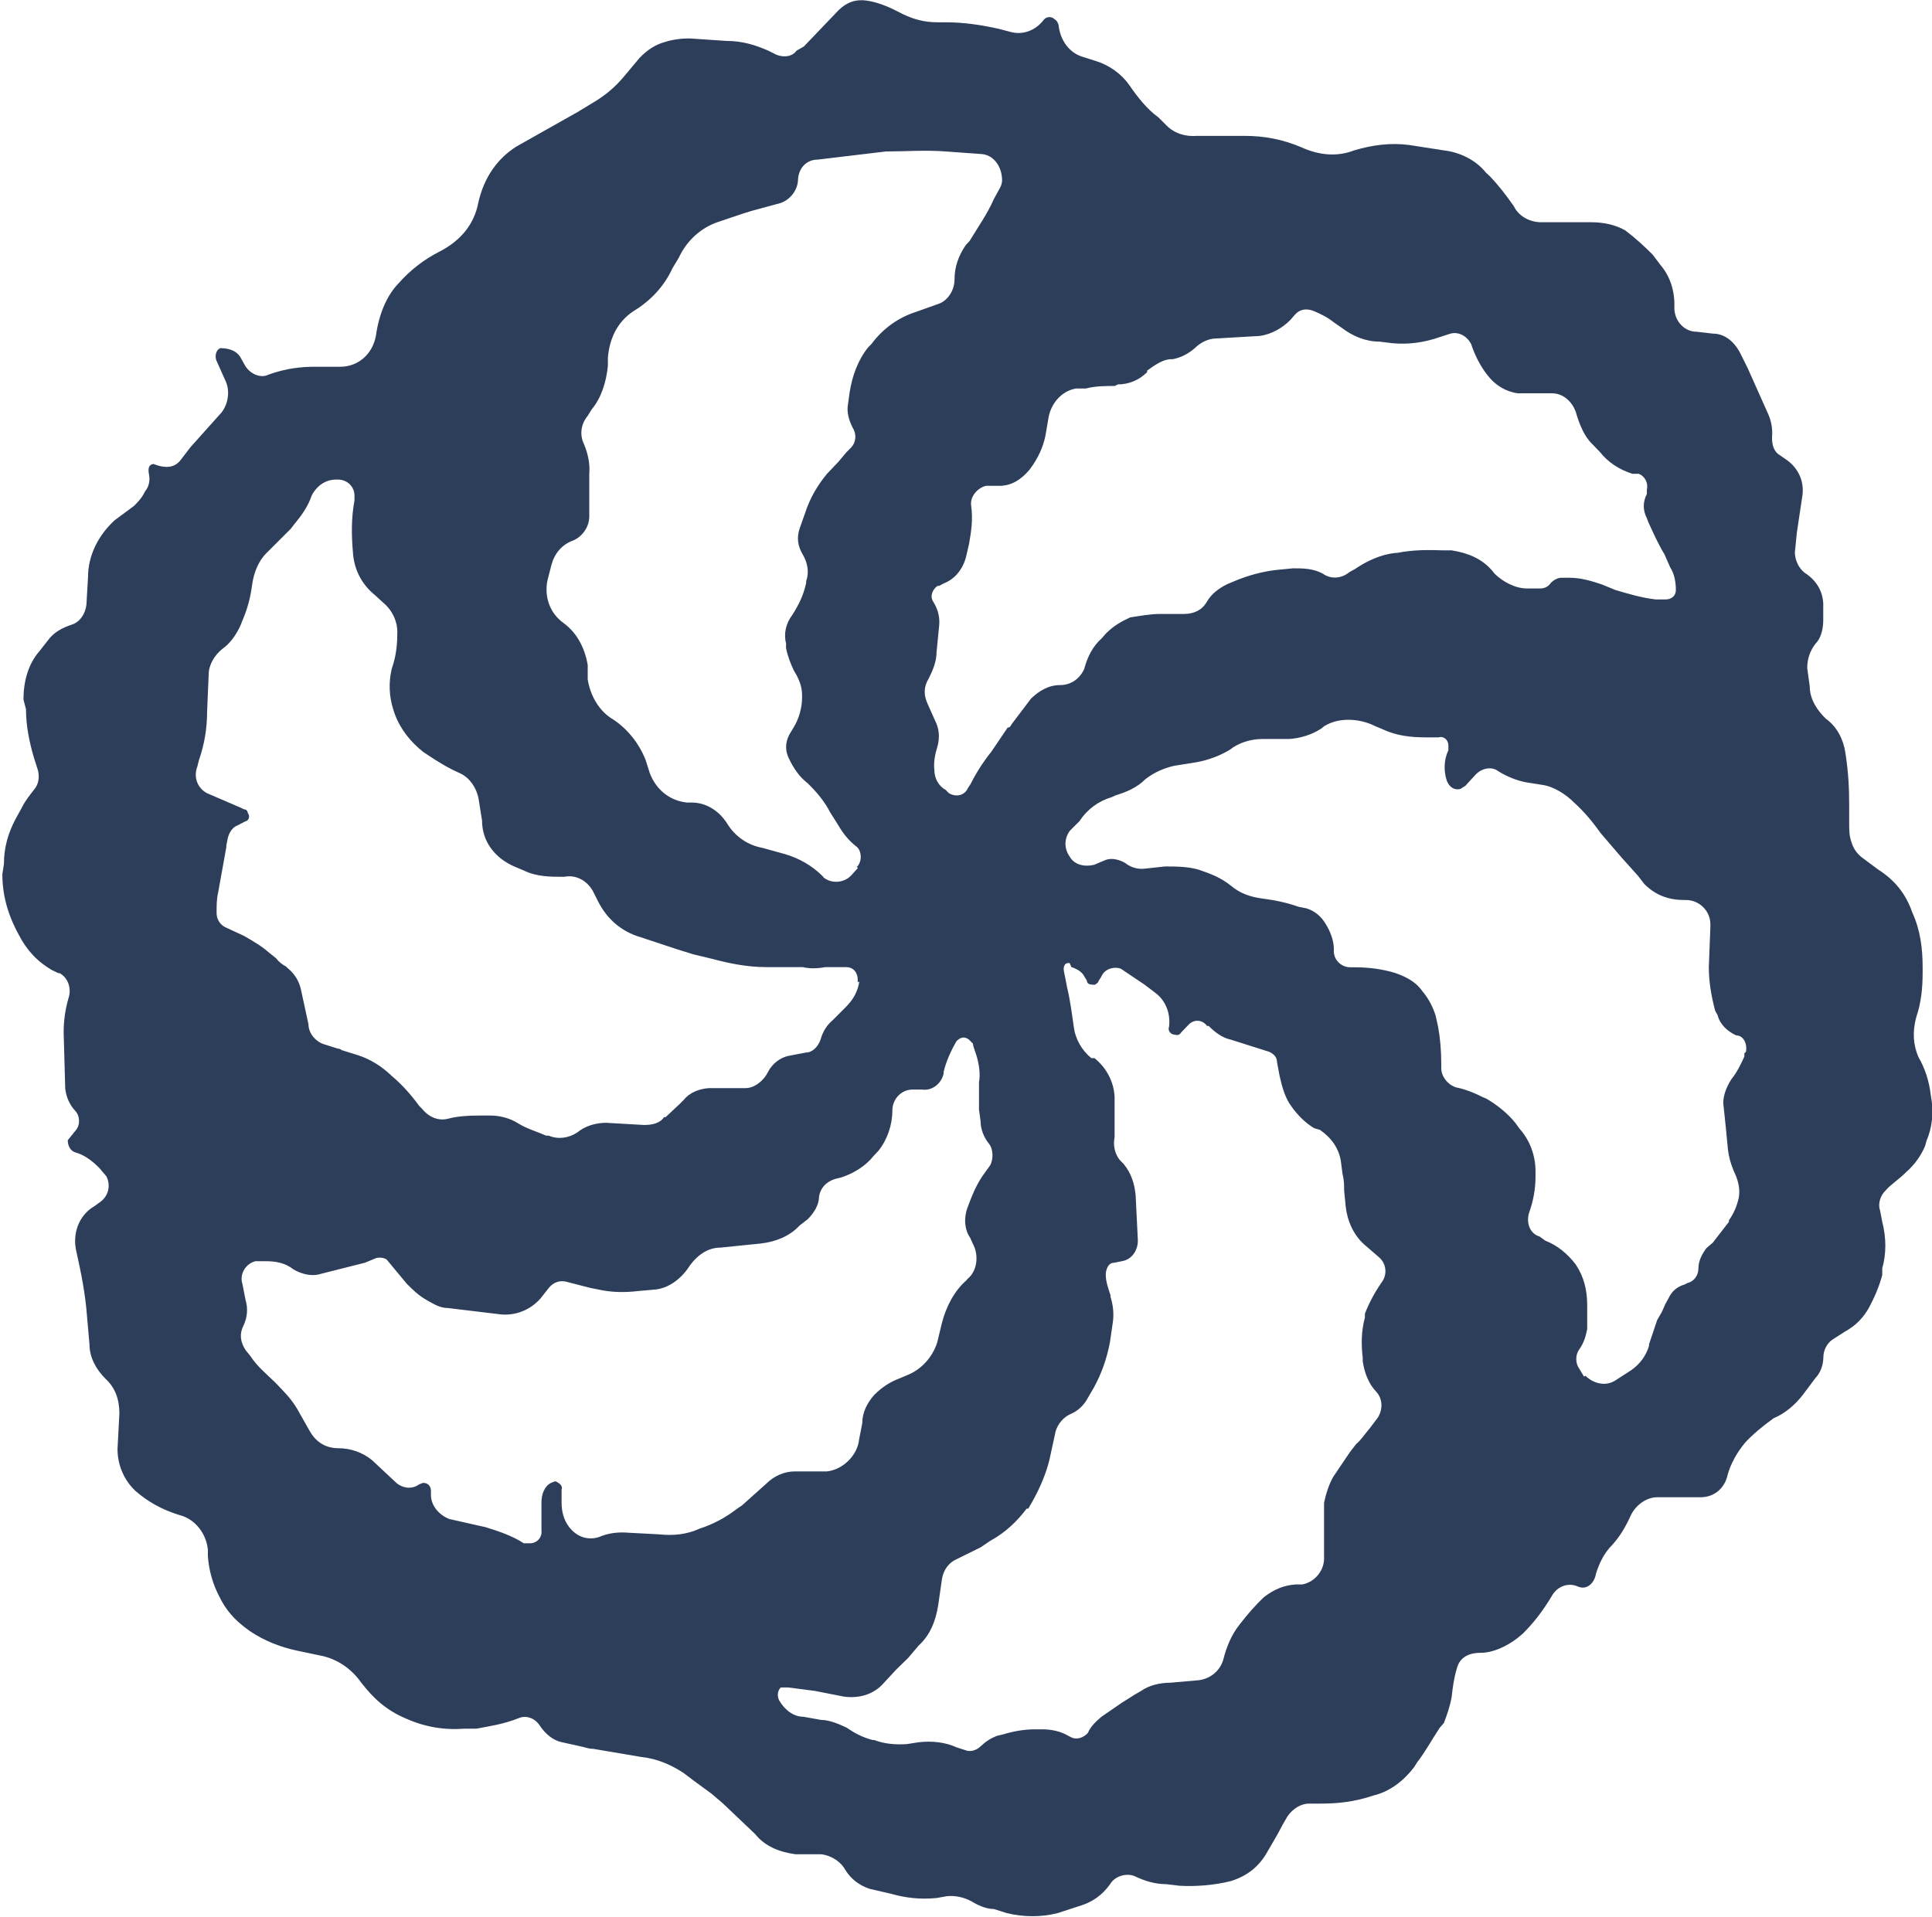 <svg width="799" height="793" viewBox="0 0 799 793" fill="none" xmlns="http://www.w3.org/2000/svg">
<path d="M24.4 402.65L21.675 401.35C15.675 397.975 11 393.025 7.75 386.625C3.05 378.025 0.975 369.95 0.975 361.625L1.625 357.325C1.625 350.675 3.325 344.7 6.325 338.975L9.05 334.025C10.35 331.3 12.3 328.95 14 326.725C16.075 324.375 16.35 321.375 15.7 318.65L14 313.3C12.05 306.65 10.75 300.025 10.75 293.375L9.7 289.35C9.7 281.925 11.65 274.625 16.35 269.3L19.725 265C22.075 261.625 25.725 259.65 29.75 258.35C33 257.3 35.35 253.925 35.75 250.025L36.4 238.7C36.4 229.725 40.7 221.375 47.35 215.25L55.425 209.25C57 207.675 58.675 206 59.975 203.25C61.675 201.3 62.05 198.55 61.675 196.6C61.025 193.35 61.675 192.3 63.375 191.9C68.725 193.975 72.1 193.325 74.45 190.6L78.75 185L90.725 171.6C94.1 168.35 95.425 162.225 93.325 157.675L89.425 148.95C88.775 147 89.425 144.65 91.125 144C95.425 144 98.425 145.575 99.725 148.3L101.025 150.65C103.1 154.675 107.8 156.65 111.05 154.95C118.35 152.35 124.45 151.7 130.05 151.7H140.725C148.025 151.7 154 146.625 155.45 138.95C156.75 129.7 160 122.275 164.7 117.325C169.775 111.6 175.375 107.3 182.025 103.925C190.75 99.375 196.1 92.6 197.775 84C200.125 73.325 205.725 65.65 213.4 60.7L238.8 46.375L246.1 41.95C250.4 39.35 254.425 35.95 257.825 31.925L264.475 23.975C267.725 20.6 271.125 18.375 275.15 17.325C278.4 16.275 283.1 15.625 287.125 16.025L300.4 16.925C307.05 16.925 312.375 18.625 317.725 20.95L321.1 22.65C324.475 23.95 327.75 23.3 329.425 20.95L332.425 19.25L346.75 4.275C350.125 0.9 354.05 -0.425 358.475 0.25C362.775 0.9 367.075 2.6 371.1 4.675C377.1 7.925 382.05 9.225 387.775 9.225H391.15C398.45 9.225 405.725 10.275 413.15 11.95L418.1 13.25C423.05 14.55 428.125 12.6 431.375 8.55C432.425 6.85 434.75 6.6 436.075 7.9C437.125 8.55 437.375 9.2 437.775 10.25C438.425 16.9 442.475 21.975 447.8 23.525L453.15 25.225C458.75 26.925 463.825 30.575 467.075 35.25C470.45 40.2 474.5 45.275 479.05 48.525L482.425 51.9C485.8 55.275 490.375 56.6 495.05 56.2H514.7C522.775 56.2 530.45 57.625 538.15 60.9C545.45 64.275 553.125 64.925 560.025 62.2C567.45 59.975 575.125 58.95 582.8 59.975L597.125 62.2C603.775 62.975 610.4 66.225 614.45 71.325L616.15 72.9C619.4 76.275 622.8 80.575 626.05 85.275C628.125 89.575 632.825 91.925 637.375 91.925H658.075C663.15 91.925 668.1 92.975 672.15 95.3C676.45 98.55 680.1 101.95 683.475 105.325L686.725 109.625C690.75 114.325 692.725 120.575 692.45 127.325C692.45 132.675 696.475 137.225 701.7 137.225L708.475 138C713.175 138 717.075 141.25 719.425 145.55L722.8 152.325L731.4 171.6C732.825 174.975 733.1 178.25 732.825 180.975C732.825 184.225 733.725 186.975 736.075 188.275L739.45 190.625C743.75 194 746.1 198.95 745.45 204.7L743.1 220.325L742.45 226.975C741.8 230.35 743.35 234.65 746.475 237C751.425 240.25 753.775 244.675 754.025 249.625V256.275C754.025 259.65 753.375 263.7 750.775 266.3C748.7 269.025 747.4 272.3 747.4 276.325L748.45 284C748.45 289.35 751.7 294.025 755.1 297.275C759.8 300.65 762.4 306 763.175 311.35C764.475 319.675 764.75 326.325 764.75 332.975V340.65C764.75 343.375 764.75 346 765.8 348.6C766.45 350.95 768.15 353.3 770.1 354.725L776.75 359.675C783.525 363.975 788.2 369.7 790.825 377.375C794.2 384.675 795.125 392.35 795.125 400.025V402.625C795.125 408.625 794.475 415 792.525 420.6C790.825 426.725 791.225 432.325 793.425 437.275C796.15 441.975 797.85 447.3 798.5 453.025C799.8 459.675 799.15 466.3 796.8 471.65L796.15 474C794.45 478.025 791.85 481.675 788.475 484.675C785.1 488.05 781.825 490.025 779.875 492.35C777.8 494.3 776.5 497.7 777.525 500.675L778.425 505.375C780.125 512.025 780.125 518.65 778.425 524.65V527.375C777.125 532.325 775.175 536.625 773.075 540.65C770.725 544.95 767.475 548.325 763.175 550.675L758.1 553.925C755.75 555.35 754.075 558.35 754.075 561.35C754.075 564.6 752.775 568 750.825 569.95L745.75 576.725C742.5 581.025 738.2 584.675 733.5 586.625C728.8 590 724.775 593.4 721.775 596.65C718.4 600.675 715.775 605.375 714.475 610.05C713.175 616.05 708.475 619.3 703.4 619.3H685.425C680.725 619.3 676.45 622.675 674.475 626.725C672.125 631.925 669.775 635.7 666.8 638.975C663.425 642.35 661.45 646.4 660.025 650.95C659.375 654.975 656.125 657.725 652.725 656.3C648.425 654.35 644.125 656.3 642.05 659.675C638.15 666.325 634.1 671.4 629.8 675.7L627.45 677.65C623.025 681.025 617.425 683.65 612.35 683.65C606.35 683.65 603.375 686.375 602.45 690.3C601.4 693.675 600.75 697.975 600.375 701.75C599.725 705.65 598.425 709.3 597.125 712.7L595.425 714.65C592.05 719.725 589.425 724.675 586.05 728.975L584.75 731.05C580.45 736.65 574.725 741.075 568.075 742.65C560 745.375 553.1 746.025 546.075 746.025H541.375C538.125 746.025 534.725 747.975 532.4 751.375L530.45 754.75L528.375 758.65L524.075 766.075C520.7 772.075 515.75 775.975 509.1 778.05C502.45 779.75 494.775 780.4 487.75 780L482.4 779.35C477.7 779.35 473.425 778.05 469.125 775.975C465.75 774.675 461.05 775.975 459.1 779.35C455.725 784.05 451.675 786.65 447.375 788.075L437.35 791.325C430.7 793.025 423.425 793.025 416.375 791.325L411.025 789.625C407.775 789.625 404.375 788.05 401.65 786.375C398.4 784.675 395 784.025 391.75 784.3L387.325 785.075C380.675 785.725 374.7 785.075 368.7 783.375L359.725 781.3C355.7 780 352.05 777.4 349.7 773.625C348 770.375 344.35 767.625 339.675 766.975H329C322.35 766.075 316.375 763.725 312.325 758.65L299.05 746.025L294.35 742L287.05 736.65L282.75 733.4C277.675 730.025 271.675 727.4 265.3 726.75L245.375 723.375C243.3 723.375 242 722.725 240.025 722.325L232.35 720.625C228.975 719.975 225.7 717.375 223.375 713.975C221.425 710.725 217.65 709.275 214.4 710.725C207.75 713.325 202.425 713.975 197.075 715.025H192.375C183.65 715.675 175.7 714.375 167.625 710.725C159.675 707.35 154.35 702.4 149.4 696C145.375 690.275 139.375 685.975 131.95 684.675L122.7 682.725C116.05 681.3 109.3 678.7 103.3 674.65C96.65 669.95 93.275 665.675 90.675 660.325C88.075 655.375 86.375 649.65 85.975 643.65V641.05C85.325 634.275 80.625 628.3 74.375 626.725C66.7 624.375 60.975 621 56.025 616.7C51.325 612.275 48.6 606.025 48.6 599.375L49.375 584.65C49.375 578.925 47.675 573.975 43.65 570.325C39.625 566.3 37 561.35 37 556L35.95 544.025C35.3 535.3 33.6 526.7 31.65 517.975C29.7 510.3 32.7 502.6 38.95 498.975L41.3 497.275C44.675 494.925 46 490.625 44.025 486.6L41.3 483.35C38.05 479.975 34.65 477.625 31.275 476.7C28.675 475.925 28.025 473.325 28.025 471.625L31.275 467.6C33.35 465.25 32.975 461.6 31.275 459.65C28.675 456.925 27.375 453.65 26.975 450.275L26.325 426.975C26.325 422.275 26.975 417.6 28.275 413.05C29.7 409.025 28.275 404.325 24.375 402.375L24.4 402.65ZM354.35 358.625C356.7 356.275 356.3 351.975 354.35 350.3C350.975 347.7 348.625 344.7 346.675 341.325L343.3 335.975C341.075 331.675 338.1 328.025 334.7 324.65L334.05 324C330.675 321.4 328.325 318 326.375 313.975C324.675 310.725 324.675 307.325 326.375 303.95L328.325 300.7C330.4 297.325 331.7 292.625 331.7 288.725V287.3C331.7 284.05 330.4 280.65 328.325 277.4C327.025 274.675 325.725 271.4 325.075 268.025V266.075C324.025 262.05 325.075 257.75 327.675 254.35C330.4 250.05 332.375 246.025 333.4 241.075V240.3C334.7 237.05 334.05 232.75 331.975 229.35C330.025 225.975 329.375 222.7 330.675 218.675L333.025 212.025C334.975 206.025 338.1 200.7 342 196L346.7 191.05L350.075 187.025L352.025 185.075C353.975 183 354.375 179.725 352.675 177C350.975 173.625 350.075 170.35 350.725 166.975L351.375 162.275C352.425 155.625 354.75 149 359.05 143.65L360.35 142.35C365.3 135.7 371.675 131.275 378.975 128.95L388.1 125.7C392 124.4 394.75 119.975 394.75 115.675C394.75 110.325 396.45 105.65 399.425 101.35L401 99.65C404.375 94.05 408.425 88.325 411.025 82.325L413.375 78.025C414.025 76.975 414.425 75.675 414.425 74.65C414.425 69.05 411.05 63.975 405.7 63.7L391.125 62.65C382.8 62 374.45 62.65 366.375 62.65L338.125 66.025C333.7 66.025 330.45 69.275 330.05 73.975C330.05 78.675 326.675 82.7 322.75 84L310.775 87.25L307.4 88.3L297.375 91.675C290.075 94.025 284.1 99.35 280.7 106.65L278.1 110.95C274.725 118.375 269.125 124.35 262.075 128.65C255.425 132.95 252.05 139.975 251.4 147.925V151.3C250.75 157.95 248.675 164.575 244.75 169.275L243.05 172C240.325 175.25 239.675 179.675 241.35 183.325C243.05 187.225 244.075 191.65 243.7 195.95V213.65C243.7 218.35 240.325 222.25 237.05 223.55C232.35 225.25 229.375 228.9 228.075 233.575L226.375 240.225C225.075 247 227.425 253.625 233.025 257.675C238.375 261.575 241.75 267.575 243.05 275V281C244.1 287.65 247.75 294.275 253.725 297.675C259.725 301.7 264.4 307.7 267 314.35L268.7 319.7C271.425 327 277.425 331.3 284.075 331.95H286.025C292.025 331.95 297.35 335.325 300.75 340.675C304 346.025 309.35 349.65 315.325 350.7L324.7 353.3C330.425 355 335.775 358 340.075 362.275L340.725 363.05C344.1 365.65 349.45 365.275 352.45 361.625L354.8 359.025L354.35 358.625ZM392.35 328.025C395.6 329.975 399 328.925 400.3 325.95L401.35 324.375C403.7 319.675 406.7 315 409.95 310.975L416.725 300.95C417.625 300.95 418.025 300.3 418.3 299.65L426.375 288.975C429.75 285.725 433.675 283.375 438.35 283.375C442.65 283.375 446.425 281.025 448.375 276.725C449.675 272.025 451.625 267.6 455.675 263.975L457.375 262.025C460.75 258.65 464.025 256.95 467.4 255.375C471.7 254.725 475.725 253.95 479.775 253.95H489.675C493.7 253.95 497.1 252.375 499.05 249C501 245.625 504 243.4 507.375 241.7L510.75 240.275C516.1 238.05 522.075 236.375 528.075 235.725L534.725 235.075C538.75 235.075 543.05 235.075 547.1 237.3C550.35 239.65 554.775 239.375 558.05 236.65L560.4 235.35C565.35 231.975 571.075 229.35 577.075 228.7H577.725C584.375 227.4 590.35 227.4 597.125 227.65H600.375C607.025 228.7 612.75 231.025 617.05 235.975L618.1 237.275C621.475 240.65 626.7 243.4 631.375 243.4H637.1C638.8 243.4 640.35 242.625 641.4 241.05C642.45 240 644.125 238.975 645.7 238.975H649.075C653.775 238.975 658.05 240.275 662.35 241.7L668.075 244.05C673.425 245.625 679.025 247.3 684.75 247.95H688.775C691.375 247.95 693.075 246.375 693.075 244.05C693.075 240.675 692.425 237.275 690.725 234.675L688.375 229.325C685.775 225.025 683.675 220.35 681.725 216.05L681.075 214.35C679.375 210.975 679.375 207.7 681.075 204.325V202.625C681.725 200.025 680.425 197.025 677.7 195.975H675.1C669.75 194.275 665.075 191.275 661.7 187L658.45 183.625C655.075 180.375 653.1 175.3 651.675 170.35C650.1 166.05 646.475 162.675 641.775 162.675H627.7C622.75 162.025 618.325 159.3 615.325 155.375L614.025 153.675C611.675 150.3 609.725 146.375 608.425 142.35C606.725 138.975 603.075 137 599.7 138.05L595.675 139.35C589.025 141.7 582.4 142.6 575.75 141.95L570.4 141.3C564.675 141.3 559.325 138.95 555.025 135.7L551.65 133.35C549.05 131.275 546.45 129.975 543.325 128.65C540.075 127.35 537.325 128 535.375 130.35L533.675 132.3C530.425 135.675 525.725 138.3 521.05 138.95L503.075 140C499.7 140 496.425 141.7 494.1 144.025C491.375 146.375 488.375 147.925 484.975 148.575H484.325C481.075 148.575 477.675 150.925 474.425 153.275V153.925C471.05 157.3 466.75 159 462.325 159L461.025 159.65C457 159.65 453.075 159.65 449.05 160.7H445.025C439.425 161.6 435 166.3 433.7 172.3L432.4 179.975C431.35 185.325 429.025 190 425.75 194.3C422.375 198.325 418.325 200.95 413.375 200.95H407.775C404.4 201.725 401 205.375 401.65 209.275C402.425 215 401.65 219.95 400.75 225.025L399.45 230.625C398.025 235.7 394.75 239.6 390.325 241.3L388.375 242.35H387.725C385.775 243.65 384.35 246.65 386.025 249C388.1 252.375 388.75 255.65 388.375 259.025L387.325 269.7C387.325 273.6 385.75 277.375 384.075 280.65C382 284.025 382 287.3 383.425 290.675L386.675 297.975C388.375 301.35 388.75 304.75 387.725 308.65C386.675 312.025 386.025 315.3 386.425 318.675C386.425 322.05 388.375 325.325 391.125 326.75L392.35 328.025ZM655.65 569.05C659.025 572.3 663.975 573.6 668.025 571L674.675 566.7C678.05 564.35 680.675 560.975 681.975 556.675V556.025L685.35 546L687.3 542.625L688.725 539.375L690.025 537.025C691.325 534.3 693.275 532.325 696.675 531.3L697.975 530.65C700.7 530 702.4 527.4 702.4 524.65C702.4 521.4 703.975 518.65 705.65 516.325L708.375 513.975L715.025 505.375V504.725C716.975 502 718.275 499 719.05 495.6C719.7 492.35 719.05 488.95 717.625 485.7L716.975 484.275C715.675 481.025 715.025 478.675 714.625 475.675L713.725 466.3L712.675 456.275C712.675 453.025 713.975 449.625 716.05 446.375C718.275 443.65 719.95 440.25 721.4 437V435.7L722.05 435.05C722.7 431.675 721 428.275 718.025 428.275C714.65 426.7 711.375 423.975 710.35 419.95L709.3 418C707.725 412 706.7 406.025 706.7 400.025L707.35 383.35V382.3C707.35 376.7 702.65 372.275 697.325 372.275H696.675C690.025 372.275 684.7 370.325 680 365.625L677.4 362.25L670.625 354.7L662.025 344.675C658.65 339.975 655.375 335.95 650.95 331.925C647.7 328.675 642.625 325.275 637.675 324.625L631.025 323.575C627.65 322.925 623.35 321.35 619.7 319.025C616.975 316.95 613.05 317.6 610.325 320.325L606.025 325.025L603.95 326.325C601.6 326.975 599.4 325.675 598.35 322.95C597.05 319.05 597.05 314.35 599 310.325V308.375C599 306.025 597.05 304.35 594.975 305H589.625C583.625 305 577.65 304.35 572.05 301.75L568.675 300.325C565.3 298.625 561.375 297.725 557.725 297.725C554.35 297.725 550.95 298.375 547.7 300.325L546.4 301.375C542.375 303.975 537.675 305.4 533 305.675H522.05C516.975 305.675 512.025 307.375 508.65 310.1C504.35 312.7 499.675 314.4 494.725 315.3L485.75 316.725C481.725 317.625 477.425 319.325 473.65 322.325C470.4 325.7 465.7 327.675 461.4 328.975L459.7 329.75C454.35 331.325 449.675 334.7 446.425 339.65L442.4 343.675C440.05 347.05 440.05 350.975 442.4 354.35C444.35 357.725 448.4 358.65 452.425 357.725L457.375 355.65C459.975 354.75 463.1 355.65 465.325 356.95C467.4 358.65 470.4 359.675 473.4 359.3L481.725 358.4C486.425 358.4 491.1 358.4 495.65 359.7C500.725 361.4 505.025 363.075 509.05 366.35C513.075 369.725 517.375 371.05 522.325 371.7C527.4 372.35 532.35 373.4 537.05 375.075L540.3 375.725C543.675 376.775 546.425 378.975 548.375 382.375C550.075 385.1 551.625 389.025 551.625 392.4V393.45C551.625 397.35 555 400.1 558.4 400.1H560.35C565.7 400.1 571.425 400.75 577.025 402.45L579.375 403.35C582.75 404.775 586.025 406.725 588.35 410.125C591.075 413.375 592.65 416.775 593.7 420.025L594.75 424.725C595.65 429.8 596.05 434.75 596.05 440.1V441.8C596.05 445.05 598.4 448.45 602.05 449.75C605.425 450.4 609.35 451.825 613.125 453.775L614.7 454.425C619.125 457.025 623.425 460.425 626.675 464.45L628.375 466.8C632.8 471.75 635.025 478.125 635.025 484.375V486.725C635.025 491.8 634.125 496.75 632.425 501.45C631.125 505.475 632.425 510.175 636.725 511.475L639.075 513.175C644.15 515.125 648.45 518.775 651.7 523.075C655.075 528.15 656.4 533.75 656.4 539.75V549.775C655.75 553.15 654.825 555.775 653.15 558.1C651.475 560.425 651.45 563.825 653.15 566.175L655.1 569.425L655.65 569.05ZM442.35 398.35H441.7C440.275 398.35 439.625 400.05 440 401.725L441.3 408.375C442.6 413.725 443.25 419.05 444.025 424.4C444.675 429.75 447.275 434.3 451.325 437.675H452.625C457.7 441.7 460.7 447.7 460.95 453.7V470.375C460.3 473.625 460.95 477.025 463.025 479.75L464.6 481.325C467.975 485.35 469.3 490.05 469.675 494.725L470.575 513.075C470.575 517.375 467.975 521.025 463.925 521.675L460.675 522.325C458.325 522.325 457.3 525.05 457.3 527.4C457.3 530 458.35 533 459.25 535.725V536.375C460.3 539.625 460.675 543.025 460.3 546.4L459 555.375C457.7 562.025 455.625 568 452.35 574L450 578.025C448.3 581.275 445.975 583.375 443.225 584.675C439.975 585.975 437.625 588.7 436.575 591.975L433.975 603.95C432.275 610.725 429.275 617.35 425.25 624H424.6C420.575 629.35 415.625 634.025 409.625 637.275L405.6 640L395.575 644.95C392.325 646.375 390.225 649.375 389.575 653.025L388 663.975C386.95 670.625 384.625 676.35 379.925 680.65L375.625 685.725L370.55 690.675L365.6 696.025C361.575 700.725 355.575 702.675 348.925 701.75L336.95 699.4L325.875 697.975H322.875C321.575 699.4 321.3 701.35 322.225 703.325C324.575 707.35 328.225 710.1 332.25 710.1L339.55 711.4C342.925 711.4 346.975 713.1 350.225 714.65C353.6 717 356.875 718.675 360.9 719.725H361.55C365.975 721.425 370.525 721.675 374.95 721.425L379.9 720.65C385.625 720 390.975 720.65 395.525 722.725L399.55 724.025C401.25 724.675 403.85 724.025 405.55 722.325C407.625 720.375 409.575 719.075 412.2 718.025L414.925 717.375C419.225 716.075 423.525 715.3 428.2 715.3H430.925C434.825 715.3 438.6 716.075 441.875 718.025L443.175 718.675C445.525 719.725 448.25 718.675 449.95 716.725C450.85 714.375 453.2 712.025 455.55 710.075L463.875 704.35L469.225 700.975L471.95 699.4C475.2 697.05 479.9 696.025 483.925 696.025L495.9 694.975C500.6 694.325 504.625 691.075 505.925 686.375C507.225 681.3 509.175 676.35 512.575 672.05C515.95 667.625 519.225 663.975 522.6 660.725C526.9 657.35 531.2 655.65 535.875 655.375H538.6C543.95 654.325 547.85 649.375 547.575 644.05V621.65C548.225 618.4 549.525 613.975 551.475 610.7L558.25 600.675L560.85 597.3C562.925 595.6 564.225 593.4 566.575 590.65L569.825 586.35C571.9 582.975 571.9 578.675 569.175 575.675C565.925 572.3 564.225 567.6 563.575 563.05V561.625C562.925 556.275 562.925 550.675 564.475 544.95V543.375C566.175 538.95 568.5 534.65 571.25 530.625C573.85 527.375 573.475 522.675 570.2 519.95L564.475 515C559.775 510.975 557.175 504.975 556.525 498.975L555.875 492.325C555.875 490.25 555.875 488.025 555.225 485.675L554.575 480.6C553.8 475 550.55 470.575 545.85 467.325L543.5 466.675C540.125 464.6 536.85 461.6 534.125 457.7C531.525 454.325 530.225 449.625 529.175 444.95L528.125 439.35C528.125 437.275 526.825 435.975 524.875 435.05L508.85 429.975C505.475 429.325 502.2 426.725 499.875 424.375H499.225C497.15 421.65 493.875 421.65 491.8 423.6L488.55 426.975C487.9 428.025 487.125 428.275 486.2 428.025C484.125 428.025 482.825 426.325 483.475 424.65C484.125 419.3 482.175 413.975 477.875 410.725L473.45 407.35L463.55 400.7C460.825 399.65 456.775 400.7 455.475 403.95L454.175 406.025C454.175 406.675 453.125 406.925 452.875 407.325C451.45 407.325 449.5 407.325 449.5 405.625L448.45 403.925C447.55 401.975 445.2 400.675 443.1 400.025L442.35 398.35ZM402.375 431.675L400.675 429.975C398.975 428.675 397.3 428.925 395.6 430.625C393.25 434.65 391.3 438.95 390.25 443.375V444.025C389.35 448.325 385.3 451.325 381.275 450.675H377.375C372.675 450.675 369.05 454.7 369.05 459.275C369.05 465.275 366.975 471.375 363.325 475.95L361.375 478.025C358 482.325 353.05 485.325 347.975 487L345.375 487.65C342 488.7 339.375 491.025 338.725 494.95C338.725 498.325 336.65 501.725 334.025 504.325L330.65 506.925C326.625 511.35 320.625 513.7 314.625 514.35L297.95 516.05C292.6 516.05 288.05 519.3 284.675 524.375C281.3 529.325 276.35 532.7 271.4 533.35L263.975 534C258.625 534.65 253.025 534.65 247.3 533.35L244.05 532.7L234.925 530.35C231.675 529.3 228.925 530.35 226.975 532.7L223.6 537C219.3 541.95 213.05 544.3 206.925 543.65L185.3 541.05C181.925 541.05 179.3 539.35 176.325 537.675C172.95 535.725 170.6 533.375 168.25 531.025L159.925 521C159.025 520.35 157.325 519.95 155.625 520.35L150.925 522.3L132.3 527C128.925 528.05 124.625 527 121.35 525.05C117.975 522.325 113.925 521.675 109.9 521.675H105.6C101.575 522.725 98.95 527.025 100.25 531.05L101.55 537.7C102.6 541.075 102.325 545 100.65 548.375C98.975 551.75 99.35 555.025 101.55 558.4L103.625 561C106.225 565.025 110.275 568.425 113.65 571.675C116.9 575.05 120.3 578.325 122.9 582.75L127.975 591.725C130.575 596.425 134.625 599.025 139.95 599.025C144.9 599.025 149.975 600.725 153.875 603.975L163.9 613.35C166.625 615.7 170.55 616.075 173.275 614L174.975 613.35C176.925 613.35 178.225 614.65 178.225 616.725V618.425C178.225 622.725 181.6 626.75 185.9 628.325L200.875 631.7C206.225 633.4 211.55 635.075 216.625 638.35H219.225C221.95 638.35 224.3 636 223.925 633V621.4C223.925 618.025 225.225 614.625 227.95 613.325L229.65 612.675C231.225 613.325 232.9 614.625 232.25 616.05V621.65C232.25 625.95 233.55 629.975 236.55 632.975C239.925 636.35 244.225 637 247.875 635.7C251.9 634 255.95 633.625 260.25 634L272.625 634.65C278.625 635.3 284.225 634.65 289.3 632.3C295.3 630.35 300.25 627.6 304.925 623.975L306.875 622.675L316.9 613.7C320.275 610.325 324.575 608.625 328.625 608.625H341.9C348.55 607.975 354.65 601.975 355.3 595.35L356.6 588.7C356.6 584.275 358.55 580.375 361.55 576.975C364.925 573.6 368.2 571.625 371.575 570.325L375.6 568.625C381.2 566.275 385.625 561.325 387.575 555.35L389.525 547.275C391.225 540.625 394.6 534 399.55 529.7L400.2 528.925C404.225 525.675 404.9 519.025 402.275 514.35L401.225 512C398.875 508.625 398.5 503.675 400.175 499.375C401.875 494.675 403.55 490.65 406.175 486.625L409.55 481.925C410.85 479.325 410.85 475.275 408.9 472.95C406.825 470.35 405.525 466.95 405.525 463.7L404.875 459V447.675C405.525 444.3 404.875 440 403.825 436.6L402.525 432.7L402.375 431.675ZM354.725 406.275V405.375C354.725 402 352.65 400.025 350.025 400.025H341.3C338.05 400.675 334.65 400.675 331.925 400.025H316.95C309.275 400.025 301.975 398.6 294.675 396.65L286.6 394.7L279.95 392.625L264.975 387.675C256.9 385.325 250.9 380 247.275 372.7L245.575 369.325C243.225 364.375 238.275 361.65 233.325 362.675C227.6 362.675 222 362.675 216.65 360.075L212.625 358.375C204.95 355 199.35 348.35 199.35 339.375L197.925 330.4C197.025 325.7 194.025 321.425 189.975 319.725C185.275 317.65 181 315.025 176.575 312.05L175 311C169.925 306.975 165.625 301.75 163.275 295.375L162.625 293.425C160.925 288.075 160.675 282.35 161.975 276.75L162.625 274.675C163.925 270.375 164.325 266.075 164.325 261.4C164.325 257.375 162.625 253.325 159.625 250.325L154.925 246.025C149.575 241.725 146.325 235.35 145.95 228.325C145.3 221.025 145.3 214 146.6 206.975V205.025C146.6 201 143.225 198.375 139.95 198.375H138.9C134.6 198.375 130.95 200.975 128.875 205.025C127.3 209.725 124.575 213.35 121.575 217L120.275 218.7L110.25 228.725C106.875 231.975 104.9 237.05 104.25 242C103.6 247.075 102.3 252.025 100.225 256.725L99.575 258.425C97.875 262.325 95.275 266.1 91.9 268.45C88.65 271.05 86.3 275.1 86.3 279L85.65 294.375C85.65 301.025 84.6 307.775 82.275 314.425L81.625 317.025C79.925 321.45 81.625 326 85.65 328.1L99.575 334.1L100.875 334.75C101.925 334.75 102.3 335.4 102.575 336.45C103.625 337.75 102.575 339.7 101.525 339.7L98.275 341.4C96.325 342.05 94.9 344.125 94.25 346.475L93.6 349.725V350.375L90.225 369.125C89.575 371.725 89.575 374.725 89.575 377.725C89.575 380.45 91.275 382.8 93.6 383.725L100.9 387.1C104.275 389.05 108.325 391.4 110.925 393.75L114.3 396.475C115.2 397.775 116.9 399.075 118.2 399.725L119.625 401.025C121.975 403.1 123.525 405.725 124.325 408.7L127.575 423.675C127.575 427.7 130.95 431.1 134.225 432L139.575 433.7C139.575 433.7 140.625 433.7 141.275 434.35L147.925 436.425C153.275 438.125 157.95 441.125 162 445.025C166.025 448.4 169.95 452.7 173.325 457.4L174.625 458.7C177.35 462.075 181.275 463.775 185.3 462.725C189.325 461.675 193.625 461.425 197.925 461.425H203C206.25 461.425 210.675 462.325 214.325 464.675C217.575 466.75 222 468.05 225.925 469.75H226.975C231 471.45 235.3 470.65 238.7 468.45C241.95 465.725 246.375 464.425 250.675 464.425L266.3 465.325C269.675 465.325 272.95 464.675 274.625 462.075H275.275L281 456.725L282.7 455.025C285.3 451.775 289.35 450.325 293.25 450.075H308.35C312.25 450.075 316.025 446.7 317.6 443.425C319.3 440.05 322.675 437.3 326.575 436.65L333.35 435.35C335.95 435.35 338.3 433 339.35 430C340.25 426.75 341.95 424 344.3 422.05L349.65 416.7C353.025 413.325 354.725 410.05 355.375 406.025L354.725 406.275Z" fill="#2D3E5B"/>
</svg>
